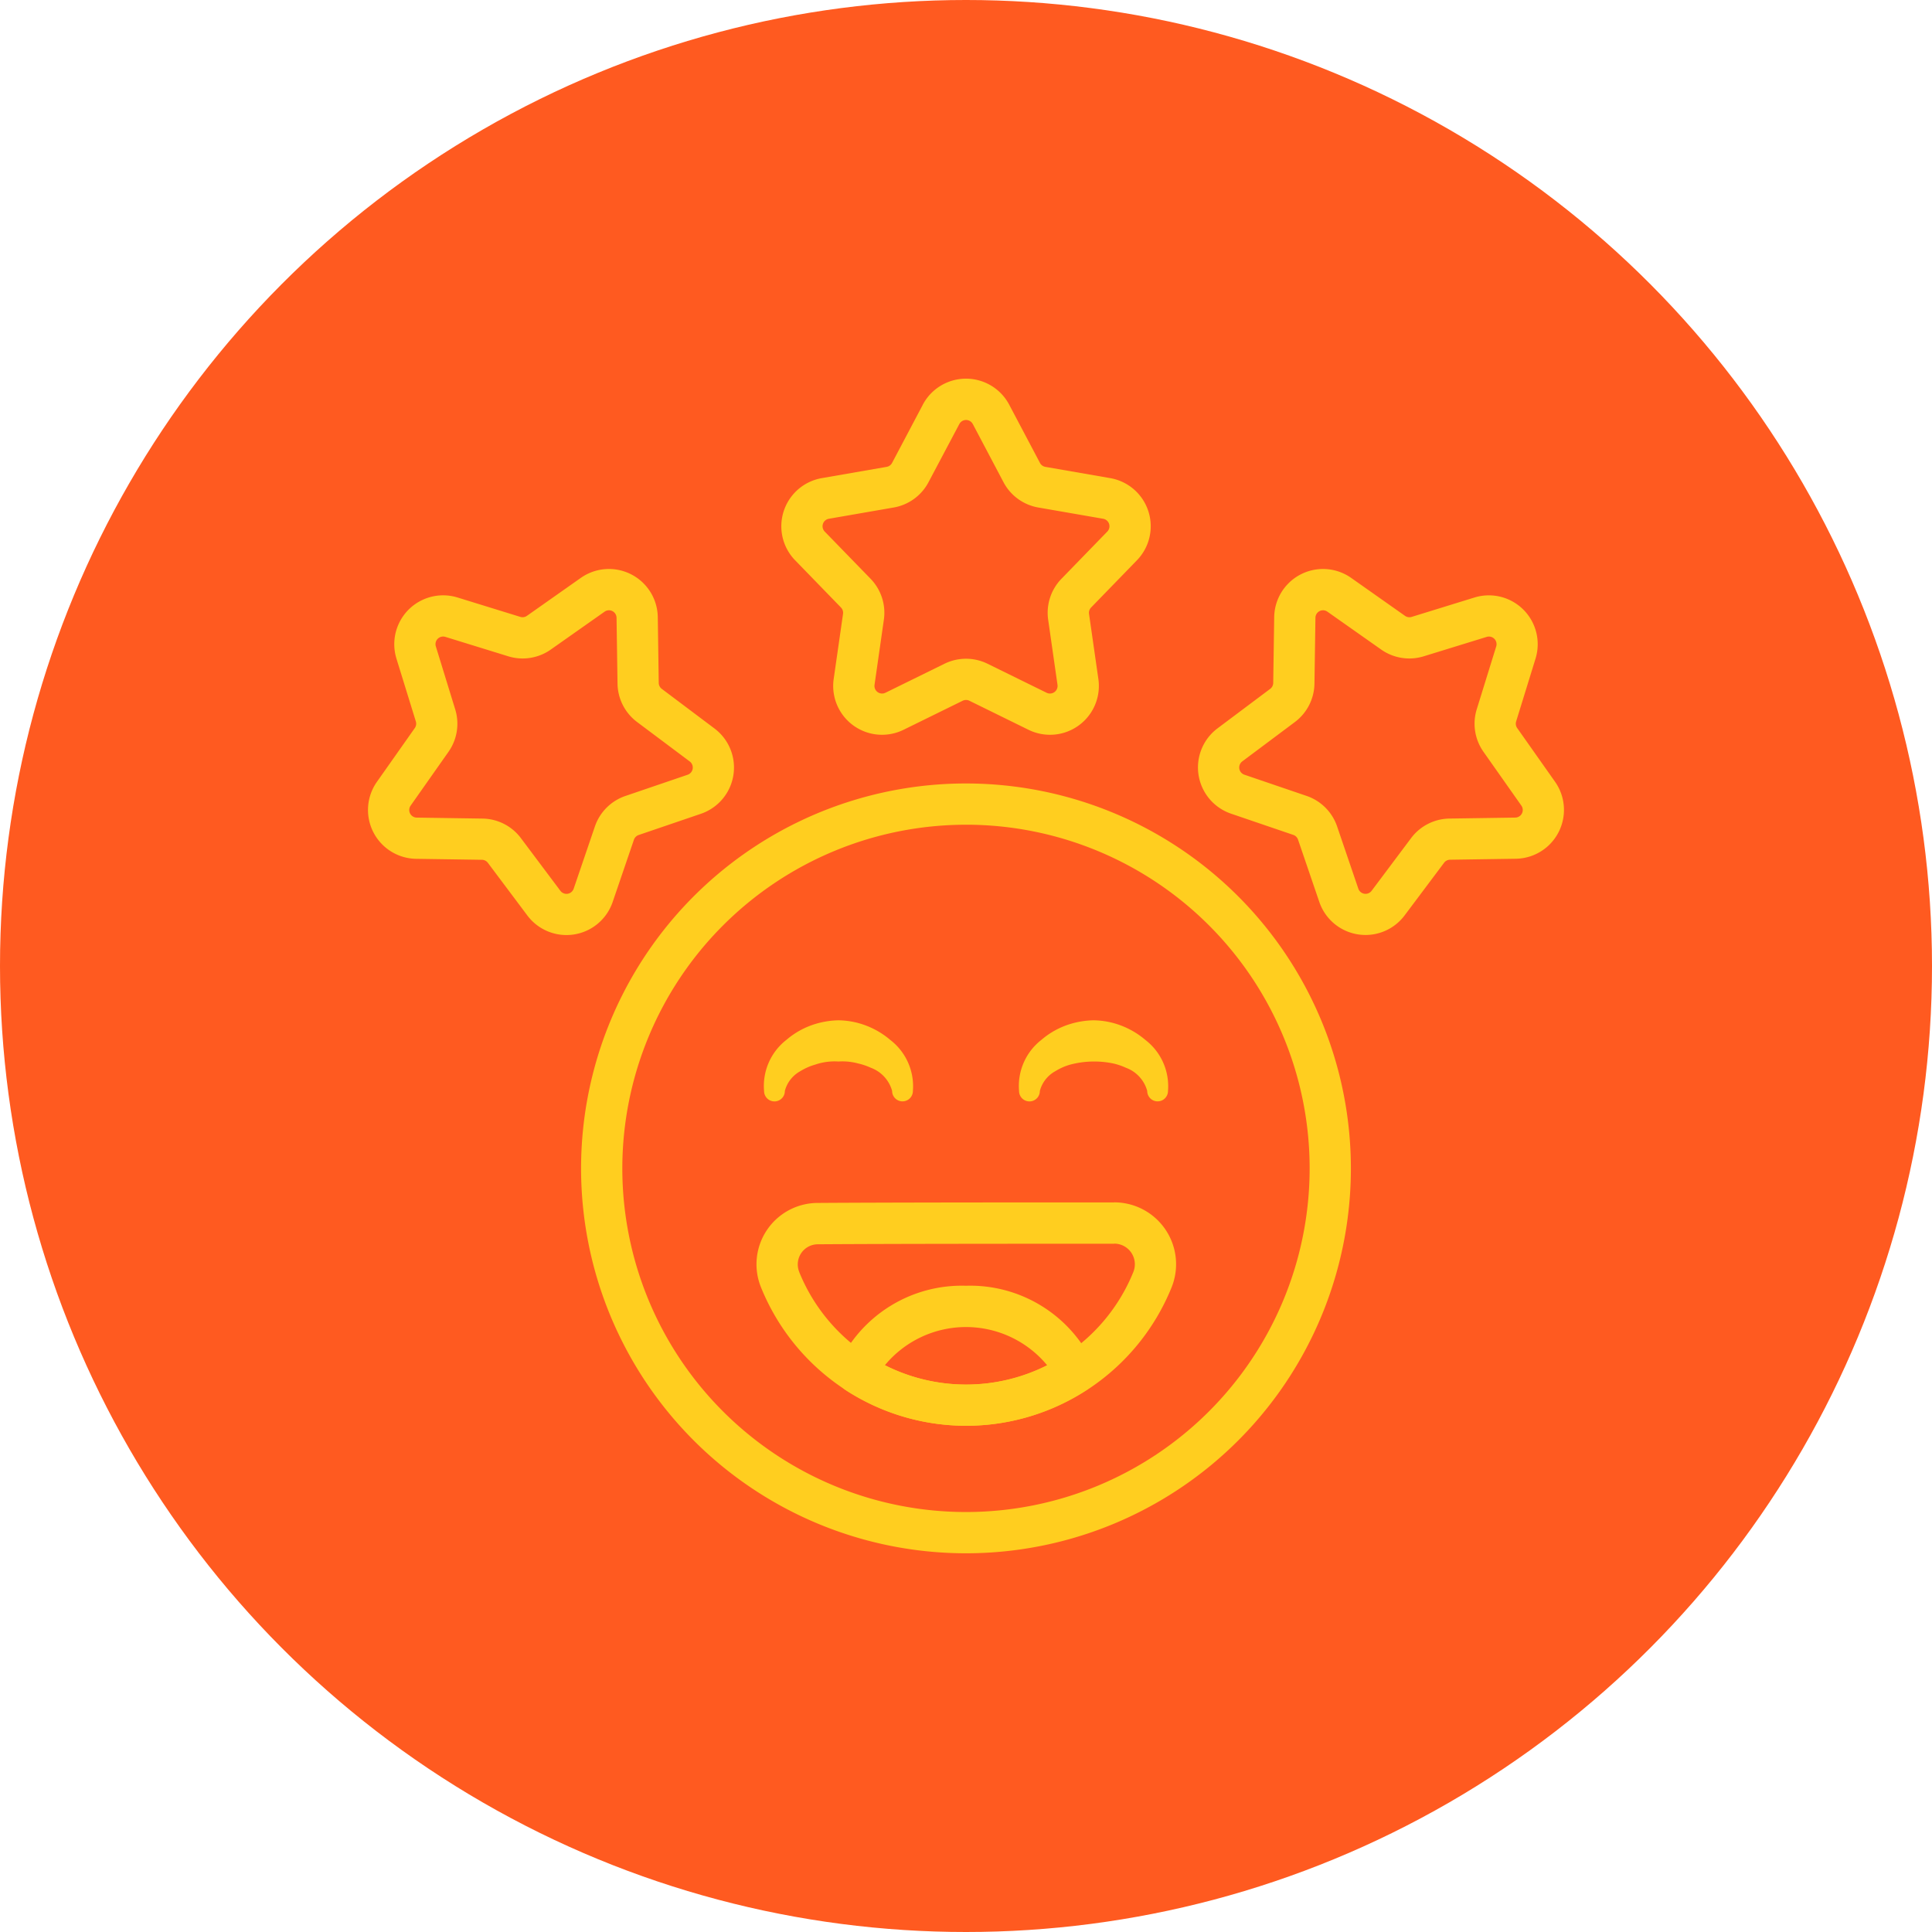 <svg xmlns="http://www.w3.org/2000/svg" xmlns:xlink="http://www.w3.org/1999/xlink" width="105" height="105" viewBox="0 0 105 105">
  <defs>
    <clipPath id="clip-path">
      <rect id="Rectángulo_373740" data-name="Rectángulo 373740" width="65" height="65" transform="translate(1272 2379)" fill="#ffce1f"/>
    </clipPath>
  </defs>
  <g id="Grupo_1064659" data-name="Grupo 1064659" transform="translate(-1252 -2359)">
    <circle id="Elipse_8299" data-name="Elipse 8299" cx="52.5" cy="52.5" r="52.5" transform="translate(1252 2359)" fill="#ff5a20"/>
    <g id="Enmascarar_grupo_1059032" data-name="Enmascarar grupo 1059032" clip-path="url(#clip-path)">
      <g id="cara-feliz" transform="translate(1268.638 2375.639)">
        <path id="Trazado_797146" data-name="Trazado 797146" d="M33.514,5.359,31.844,8.52a.412.412,0,0,1-.295.214l-3.523.612a2.655,2.655,0,0,0-1.451,4.465l2.491,2.566a.413.413,0,0,1,.113.346l-.508,3.539a2.655,2.655,0,0,0,3.8,2.76l3.21-1.577a.418.418,0,0,1,.365,0l3.21,1.577a2.655,2.655,0,0,0,3.8-2.76l-.508-3.539a.413.413,0,0,1,.113-.346l2.491-2.566A2.655,2.655,0,0,0,43.7,9.346l-3.523-.612a.412.412,0,0,1-.295-.214l-1.67-3.161a2.656,2.656,0,0,0-4.7,0ZM35.5,6.406a.414.414,0,0,1,.731,0L37.9,9.567a2.65,2.65,0,0,0,1.893,1.376l3.523.612a.413.413,0,0,1,.226.695l-2.491,2.565a2.653,2.653,0,0,0-.723,2.227l.507,3.539a.414.414,0,0,1-.592.43l-3.21-1.577a2.657,2.657,0,0,0-2.34,0l-3.21,1.577a.414.414,0,0,1-.592-.43l.507-3.539a2.653,2.653,0,0,0-.723-2.227L28.183,12.25a.413.413,0,0,1,.226-.695l3.523-.612a2.65,2.65,0,0,0,1.893-1.376Z" fill="#ffce1f" fill-rule="evenodd"/>
        <path id="Trazado_797147" data-name="Trazado 797147" d="M63.5,15.833l-3.417,1.055a.414.414,0,0,1-.36-.056L56.8,14.772A2.655,2.655,0,0,0,52.612,16.9l-.053,3.576a.411.411,0,0,1-.166.324l-2.861,2.145a2.655,2.655,0,0,0,.734,4.637l3.384,1.154a.415.415,0,0,1,.258.258l1.155,3.384a2.654,2.654,0,0,0,4.636.734l2.145-2.861a.411.411,0,0,1,.325-.166l3.575-.053a2.655,2.655,0,0,0,2.132-4.183L65.818,22.93a.413.413,0,0,1-.057-.361l1.055-3.416A2.656,2.656,0,0,0,63.5,15.833Zm.661,2.142a.414.414,0,0,1,.517.518L63.62,21.908a2.651,2.651,0,0,0,.366,2.312l2.059,2.924a.413.413,0,0,1-.333.651l-3.575.053a2.653,2.653,0,0,0-2.086,1.064l-2.144,2.861a.414.414,0,0,1-.723-.114L56.03,28.273a2.658,2.658,0,0,0-1.655-1.655l-3.384-1.154a.414.414,0,0,1-.114-.723L53.739,22.6A2.656,2.656,0,0,0,54.8,20.512l.053-3.575a.412.412,0,0,1,.651-.332l2.924,2.059a2.655,2.655,0,0,0,2.312.365Z" fill="#ffce1f" fill-rule="evenodd"/>
        <path id="Trazado_797148" data-name="Trazado 797148" d="M4.907,19.153l1.055,3.416a.413.413,0,0,1-.057.361L3.846,25.853a2.655,2.655,0,0,0,2.132,4.183l3.575.053a.411.411,0,0,1,.325.166l2.145,2.861a2.654,2.654,0,0,0,4.636-.734L17.814,29a.415.415,0,0,1,.258-.258l3.384-1.154a2.655,2.655,0,0,0,.734-4.637L19.329,20.8a.415.415,0,0,1-.166-.325L19.111,16.9a2.655,2.655,0,0,0-4.183-2.132L12,16.83a.411.411,0,0,1-.36.057L8.227,15.833a2.656,2.656,0,0,0-3.319,3.321Zm2.142-.661a.414.414,0,0,1,.517-.518l3.417,1.055a2.655,2.655,0,0,0,2.312-.365l2.924-2.059a.412.412,0,0,1,.651.332l.053,3.575A2.656,2.656,0,0,0,17.985,22.6l2.862,2.144a.414.414,0,0,1-.114.723l-3.384,1.154a2.658,2.658,0,0,0-1.655,1.655l-1.154,3.384a.414.414,0,0,1-.723.114l-2.144-2.861a2.653,2.653,0,0,0-2.086-1.064l-3.575-.053a.413.413,0,0,1-.333-.651L7.737,24.22A2.651,2.651,0,0,0,8.1,21.908Z" fill="#ffce1f" fill-rule="evenodd"/>
        <path id="Trazado_797149" data-name="Trazado 797149" d="M35.862,25.941A20.919,20.919,0,1,0,56.78,46.86,20.928,20.928,0,0,0,35.862,25.941Zm0,2.241A18.677,18.677,0,1,1,17.184,46.86,18.686,18.686,0,0,1,35.862,28.183Z" fill="#ffce1f" fill-rule="evenodd"/>
        <path id="Trazado_797150" data-name="Trazado 797150" d="M43.916,48.709c-4.163,0-11.953,0-16.115.029a3.333,3.333,0,0,0-3.075,4.6,12.036,12.036,0,0,0,22.3.012,3.363,3.363,0,0,0-3.11-4.644Zm0,2.241A1.121,1.121,0,0,1,44.953,52.5a9.795,9.795,0,0,1-18.152,0l0-.007a1.093,1.093,0,0,1,1.01-1.508h.008c4.159-.029,11.941-.029,16.1-.029Z" fill="#ffce1f" fill-rule="evenodd"/>
        <path id="Trazado_797151" data-name="Trazado 797151" d="M26.016,42.653a1.726,1.726,0,0,1,.841-1.075,3.187,3.187,0,0,1,.8-.355,3.271,3.271,0,0,1,1.278-.171A3.262,3.262,0,0,1,30,41.158a3.521,3.521,0,0,1,.695.236,1.866,1.866,0,0,1,1.152,1.259.564.564,0,1,0,1.129,0,3.174,3.174,0,0,0-1.226-2.771,4.488,4.488,0,0,0-1.9-.96,4.415,4.415,0,0,0-.921-.11A4.638,4.638,0,0,0,27.713,39a4.352,4.352,0,0,0-1.607.872,3.171,3.171,0,0,0-1.218,2.784.564.564,0,1,0,1.129,0Z" fill="#ffce1f" fill-rule="evenodd"/>
        <path id="Trazado_797152" data-name="Trazado 797152" d="M39.875,42.653a1.727,1.727,0,0,1,.842-1.075,3.179,3.179,0,0,1,.8-.355,5.091,5.091,0,0,1,2.347-.065,3.5,3.5,0,0,1,.695.236,1.863,1.863,0,0,1,1.152,1.259.564.564,0,1,0,1.129,0,3.171,3.171,0,0,0-1.226-2.771,4.488,4.488,0,0,0-1.9-.96,4.406,4.406,0,0,0-.921-.11A4.645,4.645,0,0,0,41.571,39a4.352,4.352,0,0,0-1.607.872,3.174,3.174,0,0,0-1.218,2.784.564.564,0,1,0,1.129,0Z" fill="#ffce1f" fill-rule="evenodd"/>
        <path id="Trazado_797153" data-name="Trazado 797153" d="M28.909,57.566a1.12,1.12,0,0,0,.43,1.357,12.013,12.013,0,0,0,13.045,0,1.121,1.121,0,0,0,.431-1.358,7.386,7.386,0,0,0-6.954-4.326,7.387,7.387,0,0,0-6.953,4.324Zm2.545-.008a5.72,5.72,0,0,1,8.816,0,9.782,9.782,0,0,1-8.816,0Z" fill="#ffce1f" fill-rule="evenodd"/>
      </g>
    </g>
  </g>
</svg>
